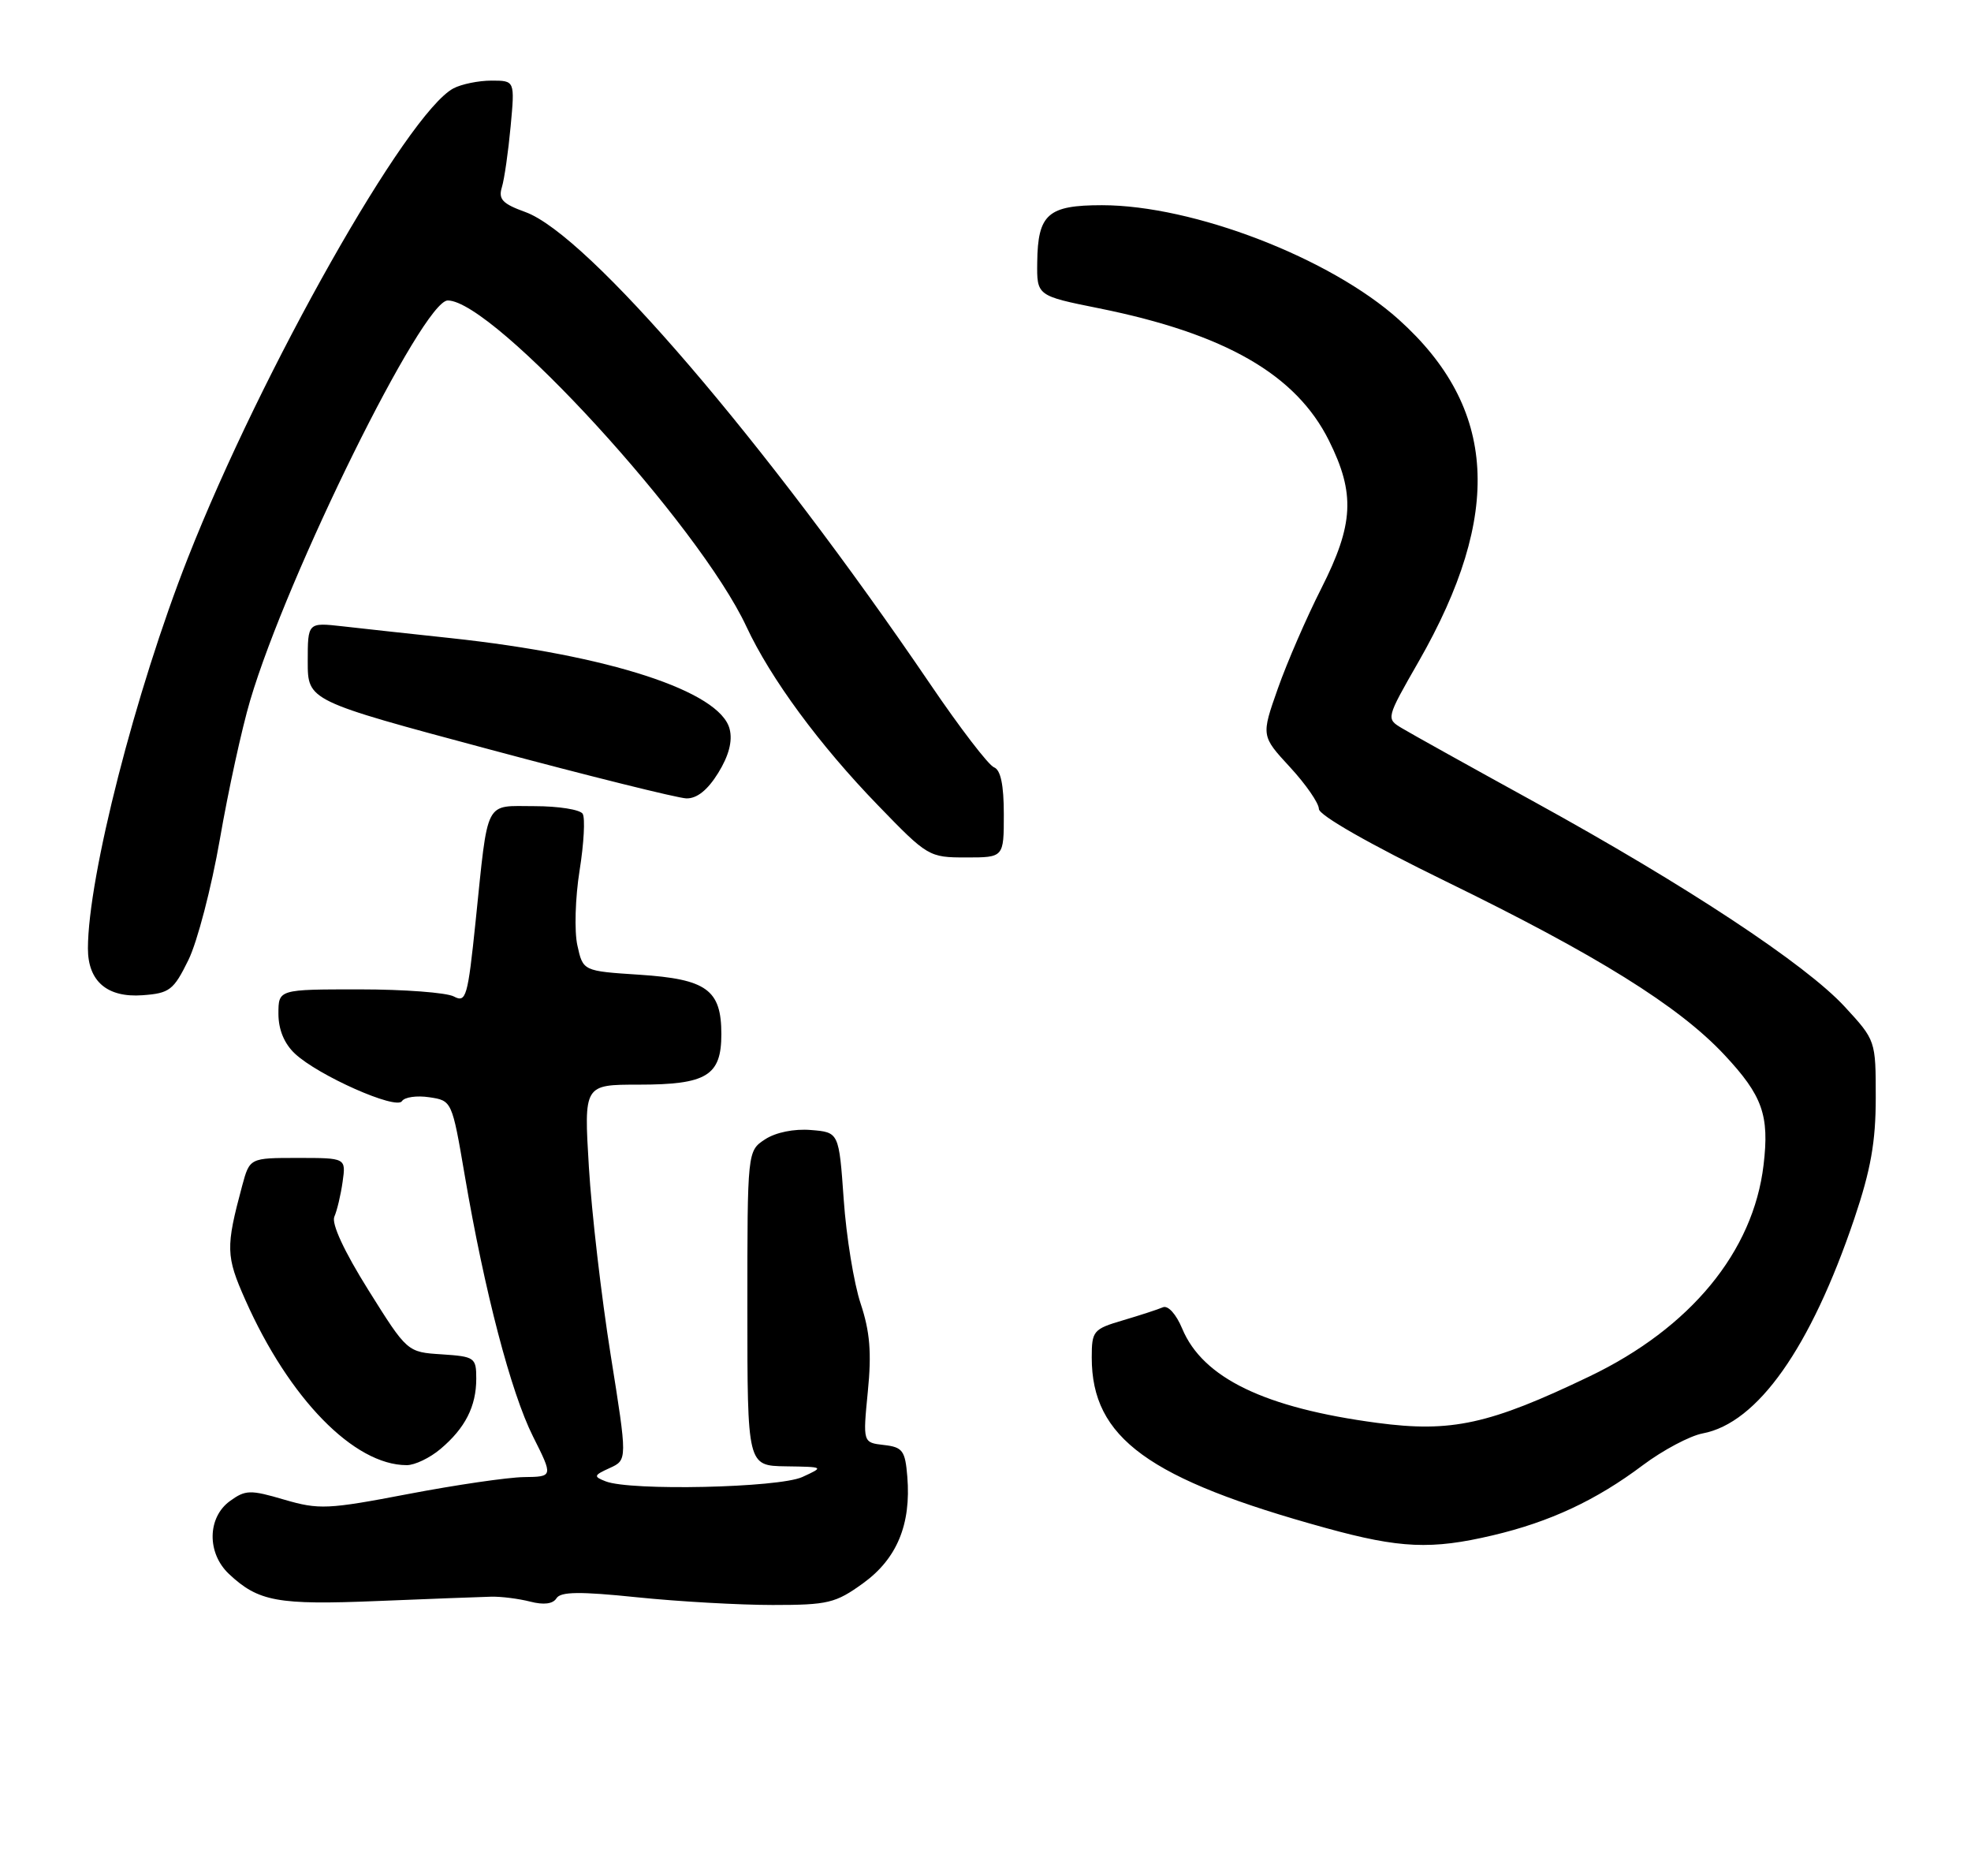 <?xml version="1.0" encoding="UTF-8" standalone="no"?>
<!DOCTYPE svg PUBLIC "-//W3C//DTD SVG 1.1//EN" "http://www.w3.org/Graphics/SVG/1.1/DTD/svg11.dtd" >
<svg xmlns="http://www.w3.org/2000/svg" xmlns:xlink="http://www.w3.org/1999/xlink" version="1.1" viewBox="0 0 269 256">
 <g >
 <path fill="currentColor"
d=" M 67.00 217.87 C 68.38 217.83 70.79 218.14 72.36 218.54 C 74.21 219.02 75.47 218.86 75.95 218.08 C 76.51 217.18 79.13 217.14 86.95 217.95 C 92.59 218.53 100.92 219.00 105.46 219.00 C 113.01 219.00 114.04 218.75 117.80 216.03 C 122.42 212.69 124.36 207.99 123.83 201.50 C 123.54 197.93 123.19 197.46 120.63 197.17 C 117.76 196.84 117.76 196.84 118.44 189.88 C 118.97 184.58 118.73 181.70 117.46 177.88 C 116.54 175.12 115.50 168.73 115.15 163.68 C 114.50 154.50 114.50 154.50 110.67 154.19 C 108.38 154.00 105.88 154.51 104.42 155.46 C 102.00 157.05 102.00 157.05 102.00 178.52 C 102.00 200.00 102.00 200.00 107.25 200.08 C 112.50 200.16 112.50 200.16 109.50 201.54 C 106.28 203.01 86.03 203.46 82.66 202.13 C 80.97 201.47 81.02 201.31 83.22 200.31 C 85.63 199.21 85.63 199.21 83.34 184.86 C 82.08 176.96 80.74 165.44 80.37 159.25 C 79.69 148.00 79.69 148.00 87.16 148.00 C 96.45 148.00 98.45 146.78 98.45 141.11 C 98.45 135.05 96.45 133.60 87.25 133.00 C 79.57 132.50 79.57 132.50 78.80 129.00 C 78.37 127.08 78.51 122.48 79.10 118.79 C 79.69 115.10 79.88 111.61 79.52 111.04 C 79.17 110.47 76.22 110.00 72.96 110.00 C 66.05 110.00 66.66 108.80 64.91 125.72 C 63.84 136.06 63.61 136.86 61.94 135.97 C 60.95 135.44 55.15 135.00 49.07 135.00 C 38.00 135.00 38.00 135.00 38.00 138.33 C 38.00 140.48 38.79 142.40 40.25 143.77 C 43.44 146.76 54.08 151.48 54.86 150.25 C 55.21 149.70 56.89 149.46 58.59 149.72 C 61.67 150.18 61.69 150.21 63.42 160.34 C 66.13 176.24 69.73 190.00 72.74 196.00 C 75.50 201.50 75.50 201.50 71.50 201.55 C 69.30 201.58 62.19 202.62 55.70 203.86 C 44.73 205.96 43.53 206.01 38.80 204.63 C 34.15 203.26 33.50 203.28 31.38 204.82 C 28.29 207.06 28.22 211.92 31.25 214.77 C 35.27 218.54 37.88 219.02 51.50 218.46 C 58.65 218.17 65.62 217.90 67.00 217.87 Z  M 203.72 209.50 C 211.54 207.66 217.85 204.71 224.22 199.92 C 226.96 197.87 230.63 195.92 232.38 195.59 C 239.87 194.18 247.11 183.93 253.08 166.27 C 255.32 159.63 256.00 155.81 256.00 149.79 C 256.00 141.97 255.99 141.95 251.76 137.36 C 246.42 131.57 230.17 120.84 209.50 109.47 C 200.70 104.63 192.52 100.08 191.33 99.36 C 189.16 98.06 189.16 98.05 193.61 90.28 C 205.16 70.10 204.32 55.67 190.91 43.61 C 181.57 35.21 162.85 28.00 150.39 28.00 C 143.02 28.00 141.64 29.22 141.56 35.77 C 141.50 40.36 141.50 40.36 150.00 42.07 C 167.21 45.54 176.88 51.10 181.37 60.11 C 184.98 67.35 184.76 71.54 180.34 80.27 C 178.32 84.25 175.65 90.40 174.40 93.95 C 172.12 100.41 172.12 100.41 176.06 104.68 C 178.23 107.03 180.00 109.60 180.00 110.38 C 180.00 111.24 186.93 115.19 197.34 120.27 C 217.93 130.31 229.11 137.27 235.34 143.93 C 240.55 149.50 241.50 152.17 240.69 158.96 C 239.29 170.79 230.72 181.20 216.93 187.81 C 203.28 194.36 198.08 195.50 187.95 194.15 C 172.61 192.11 164.16 188.03 161.35 181.30 C 160.52 179.31 159.41 178.08 158.71 178.38 C 158.04 178.67 155.59 179.47 153.25 180.16 C 149.21 181.35 149.00 181.60 149.00 185.24 C 149.00 196.21 156.72 201.83 181.00 208.51 C 191.07 211.28 195.37 211.47 203.72 209.50 Z  M 60.12 197.71 C 63.49 194.87 65.00 191.90 65.00 188.12 C 65.00 185.24 64.79 185.10 60.29 184.80 C 55.58 184.50 55.58 184.50 50.27 176.02 C 46.96 170.73 45.22 166.97 45.63 166.02 C 46.00 165.18 46.51 163.04 46.76 161.25 C 47.22 158.00 47.22 158.00 40.65 158.00 C 34.08 158.00 34.08 158.00 33.05 161.80 C 30.79 170.22 30.82 171.39 33.49 177.39 C 39.46 190.84 48.32 199.91 55.50 199.92 C 56.60 199.93 58.68 198.93 60.12 197.71 Z  M 25.71 131.00 C 26.93 128.53 28.86 121.10 30.01 114.50 C 31.15 107.90 33.01 99.39 34.14 95.58 C 39.23 78.38 57.70 41.00 61.11 41.00 C 67.35 41.00 95.40 71.62 101.87 85.50 C 105.18 92.60 111.85 101.66 119.84 109.90 C 126.60 116.89 126.79 117.00 131.86 117.00 C 137.00 117.00 137.00 117.00 137.00 111.11 C 137.00 107.10 136.57 105.05 135.66 104.70 C 134.92 104.42 131.00 99.31 126.95 93.34 C 104.46 60.26 80.21 32.00 71.69 28.93 C 68.57 27.80 67.99 27.19 68.50 25.53 C 68.84 24.41 69.37 20.69 69.69 17.25 C 70.27 11.00 70.27 11.00 67.07 11.00 C 65.31 11.00 62.98 11.48 61.88 12.06 C 55.54 15.46 35.73 50.48 25.63 76.16 C 18.49 94.31 12.01 119.62 12.00 129.42 C 12.00 133.90 14.63 136.15 19.45 135.80 C 23.15 135.53 23.69 135.11 25.71 131.00 Z  M 98.02 105.47 C 99.47 103.12 100.00 101.12 99.58 99.48 C 98.29 94.33 83.13 89.39 61.50 87.07 C 56.00 86.48 49.36 85.76 46.75 85.46 C 42.00 84.93 42.00 84.93 42.00 90.27 C 42.00 95.61 42.00 95.61 66.75 102.24 C 80.36 105.89 92.48 108.90 93.67 108.94 C 95.11 108.98 96.57 107.81 98.02 105.47 Z "/>
</g>
</svg>